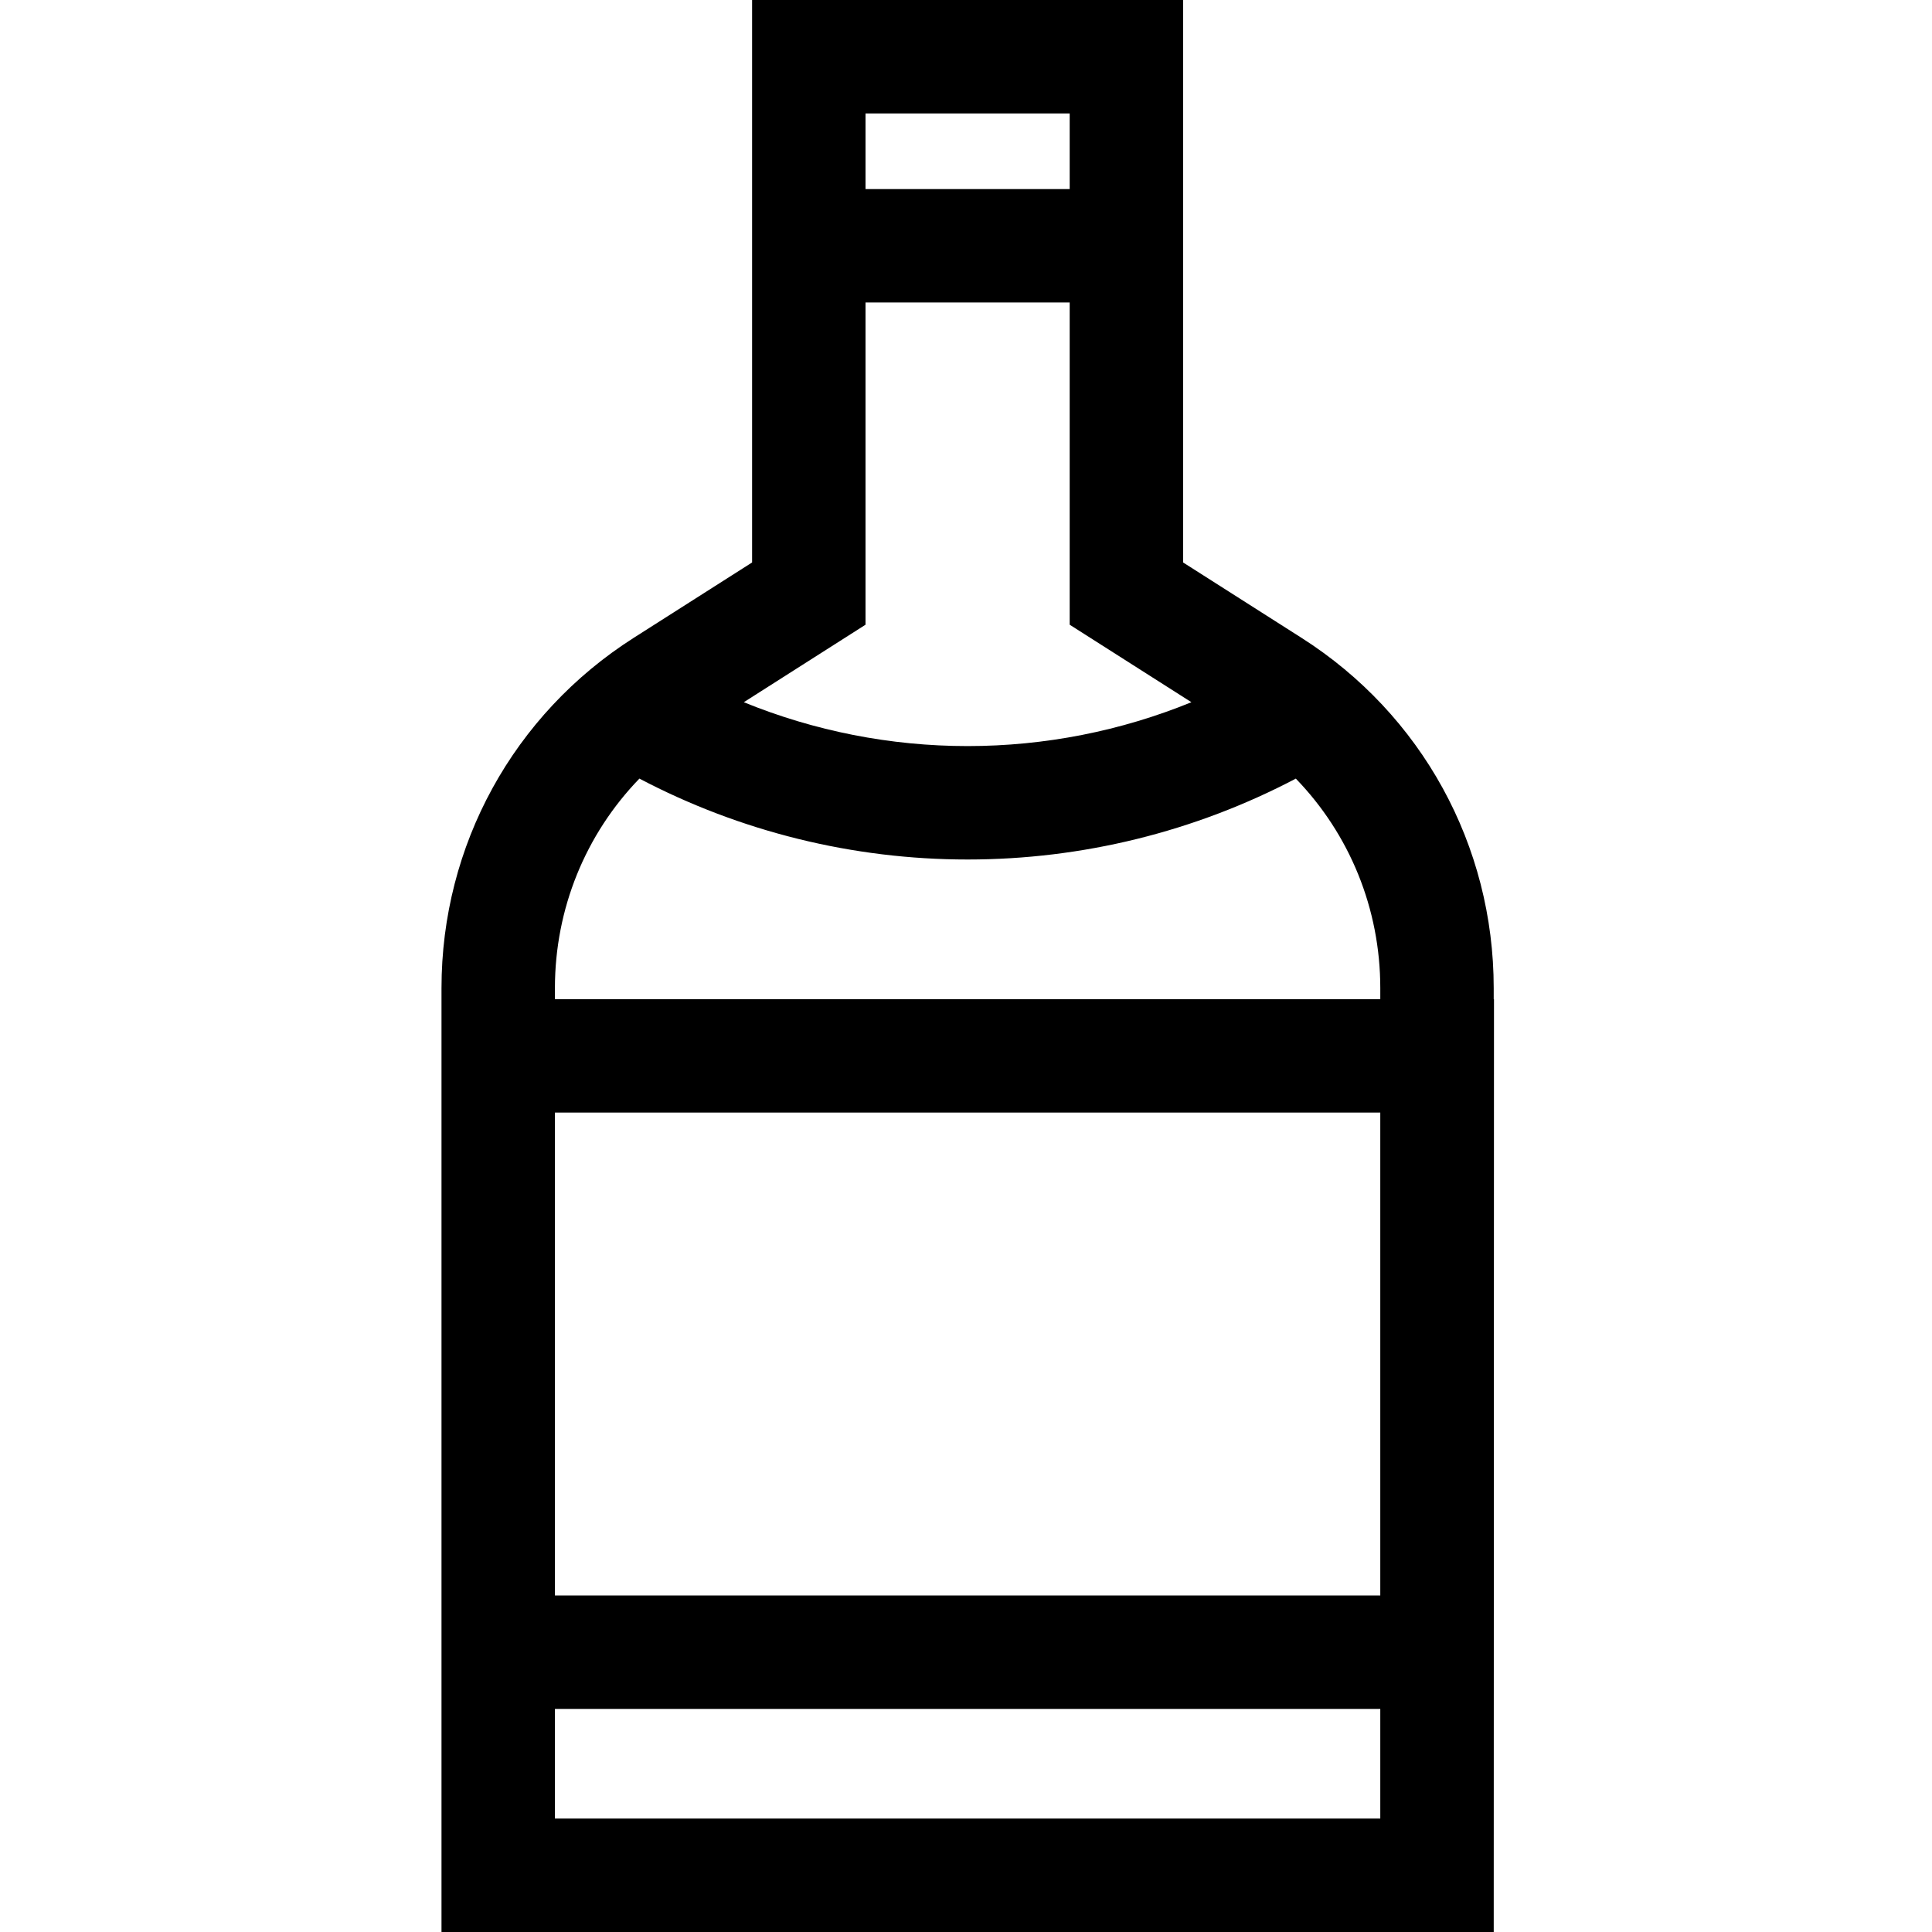 <svg height="512pt" viewBox="-117 0 512 512" width="512pt" xmlns="http://www.w3.org/2000/svg"><path d="m278.922 264.789h-.074v-2.93c0-37.816-19.043-72.516-50.941-92.828l-31.371-19.973v-149.059h-114.223v149.059l-31.371 19.973c-31.898 20.312-50.941 55.012-50.941 92.828v250.141h278.852zm-248.863 30.059h218.73v127.969h-218.73zm136.418-264.789v20.043h-54.105v-20.043zm-54.105 135.496v-85.395h54.105v85.395l32.262 20.539c-18.723 7.637-38.852 11.625-59.312 11.625-20.457 0-40.59-3.992-59.312-11.625zm-82.312 96.305c0-21.074 8.145-40.809 22.387-55.523 26.715 14.043 56.559 21.441 86.98 21.441 30.43 0 60.266-7.391 86.98-21.438 14.242 14.715 22.383 34.449 22.383 55.52v2.93h-218.73zm218.73 220.082h-218.73v-29.066h218.73zm0 0"/></svg>